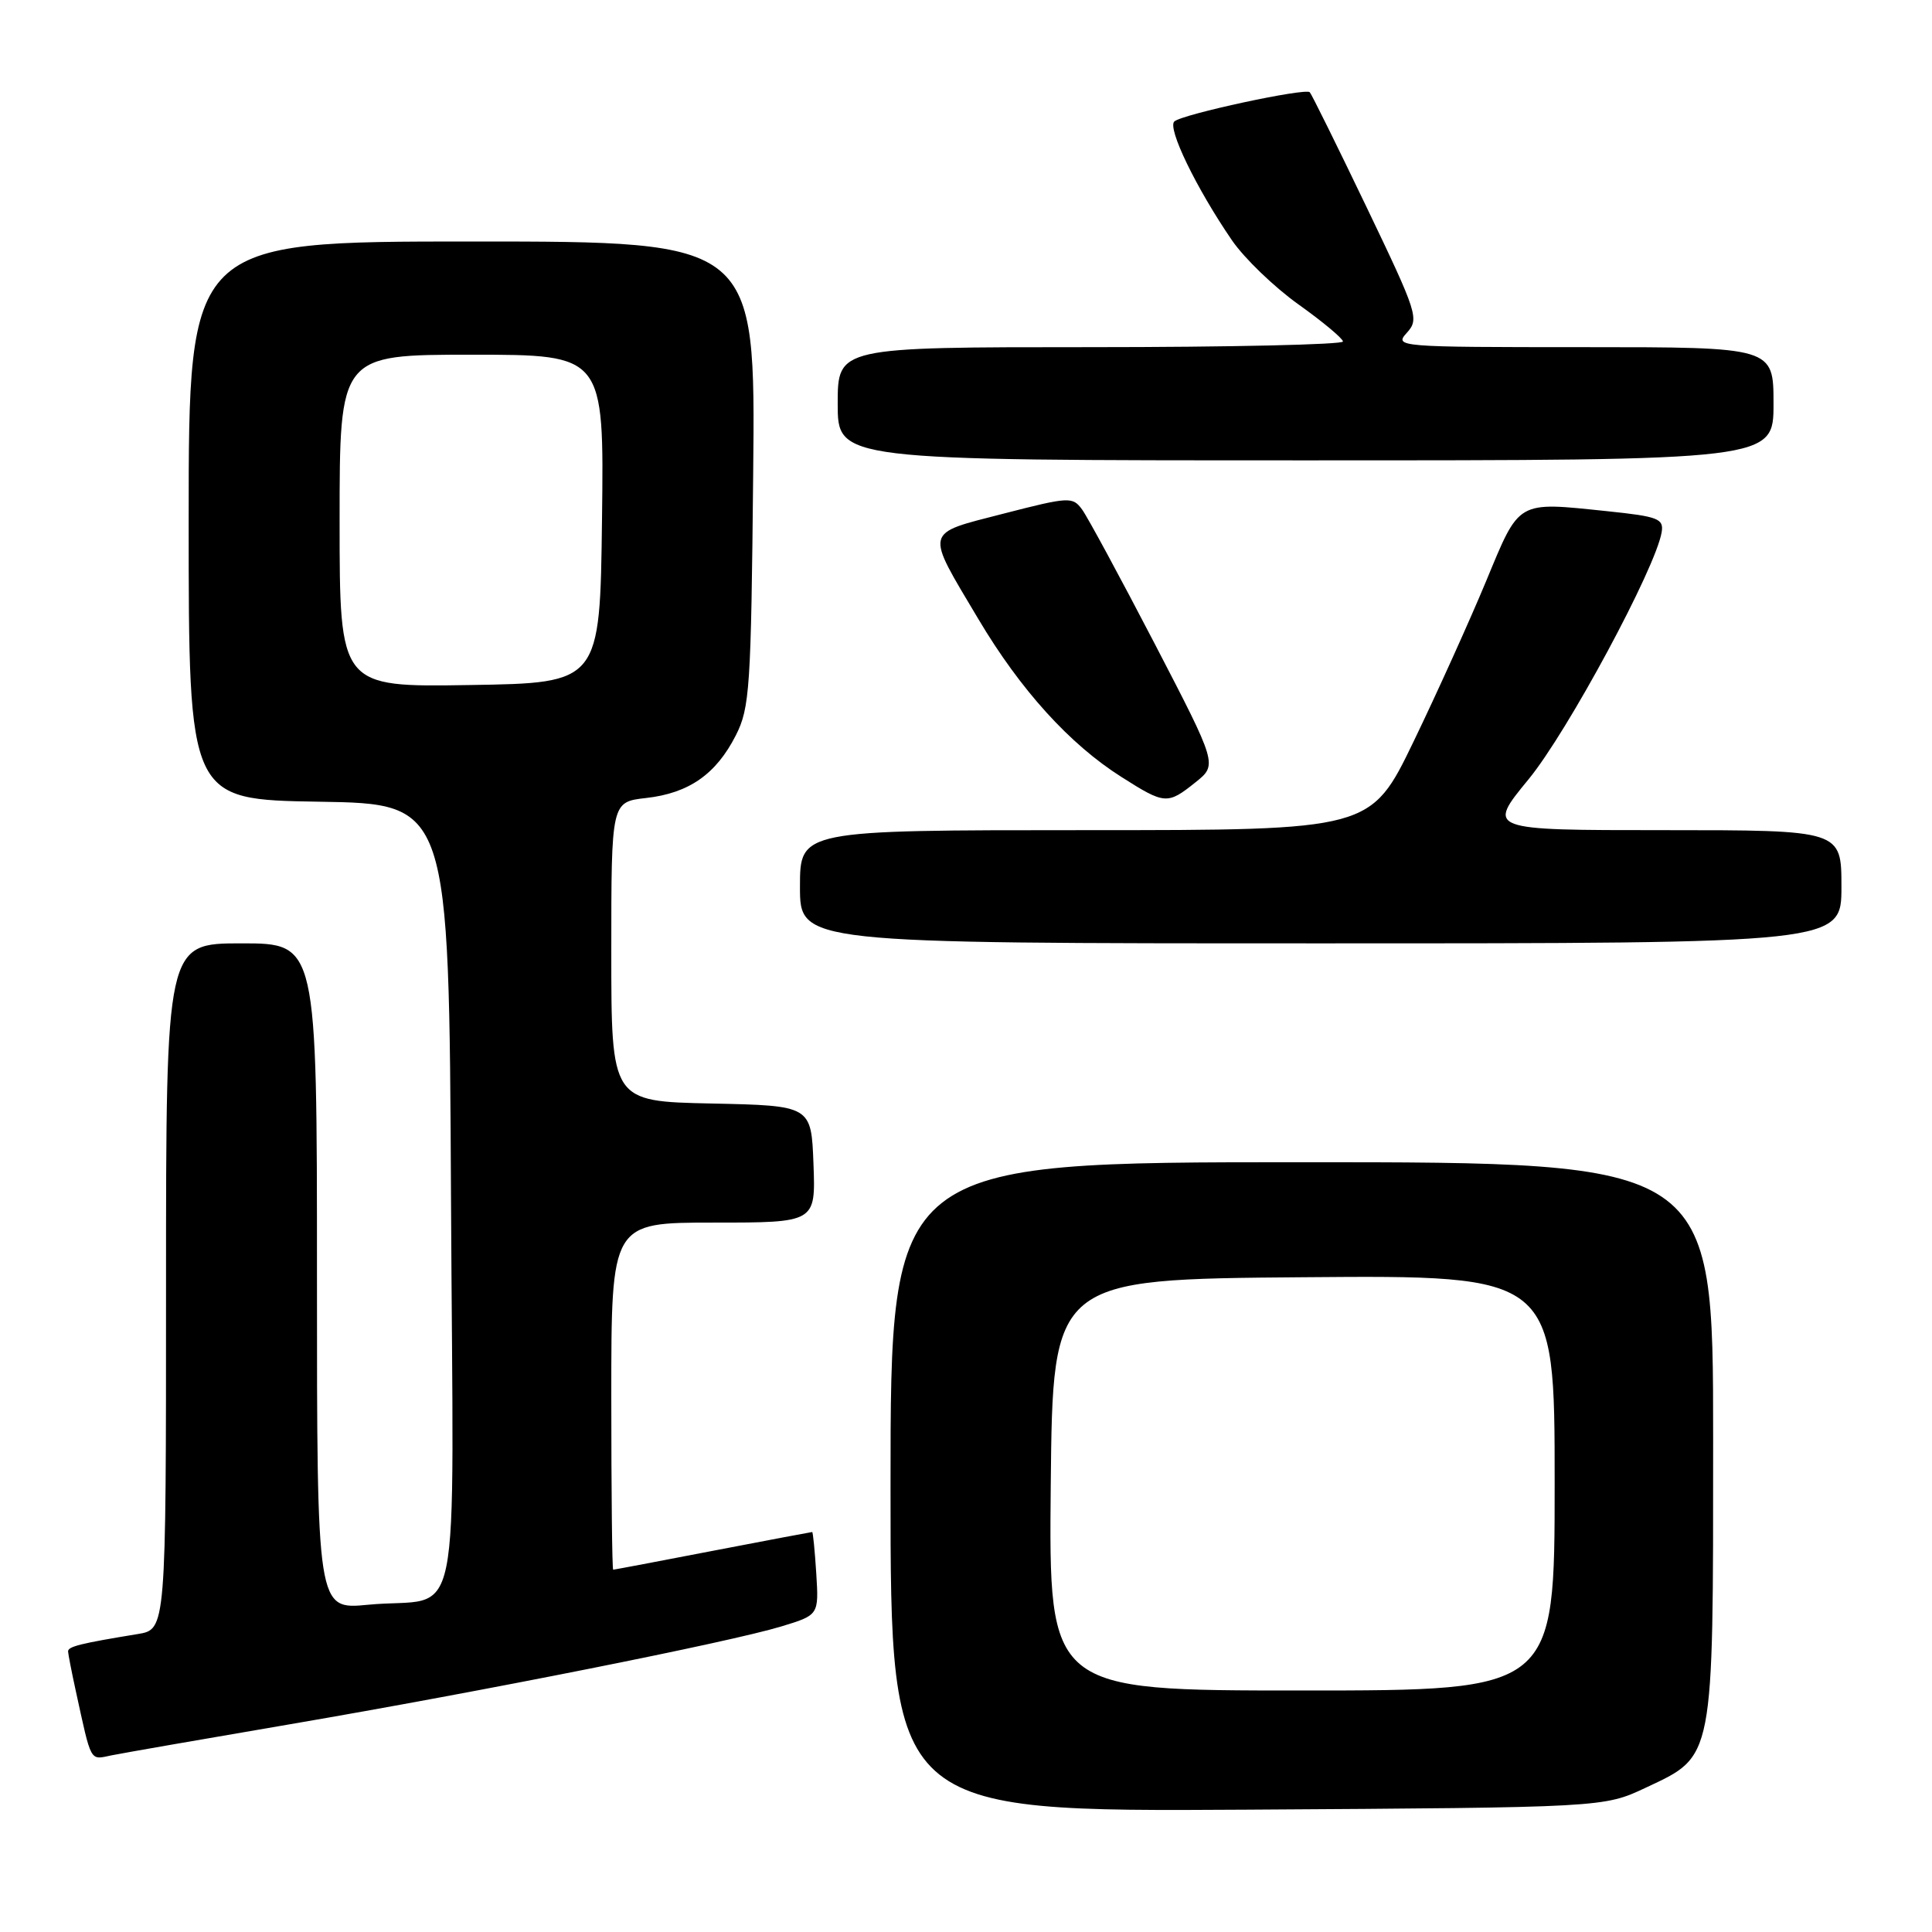 <?xml version="1.0" encoding="UTF-8" standalone="no"?>
<!DOCTYPE svg PUBLIC "-//W3C//DTD SVG 1.1//EN" "http://www.w3.org/Graphics/SVG/1.1/DTD/svg11.dtd" >
<svg xmlns="http://www.w3.org/2000/svg" xmlns:xlink="http://www.w3.org/1999/xlink" version="1.1" viewBox="0 0 256 256">
 <g >
 <path fill="currentColor"
d=" M 218.07 236.88 C 227.17 232.61 227.00 233.48 227.00 190.60 C 227.00 154.00 227.00 154.00 172.50 154.00 C 118.00 154.00 118.00 154.00 118.00 197.04 C 118.00 240.07 118.00 240.07 165.25 239.79 C 212.50 239.50 212.50 239.50 218.07 236.88 Z  M 38.50 228.46 C 63.99 224.10 96.68 217.59 103.50 215.52 C 108.50 214.00 108.50 214.00 108.16 208.50 C 107.97 205.47 107.72 203.00 107.62 203.00 C 107.51 203.00 101.58 204.12 94.46 205.49 C 87.33 206.87 81.39 207.99 81.25 207.99 C 81.11 208.00 81.00 197.65 81.00 185.00 C 81.00 162.00 81.00 162.00 94.54 162.00 C 108.08 162.00 108.08 162.00 107.79 154.25 C 107.50 146.50 107.50 146.50 94.25 146.22 C 81.00 145.94 81.00 145.94 81.00 126.10 C 81.00 106.26 81.00 106.26 85.61 105.74 C 91.29 105.10 94.88 102.59 97.50 97.44 C 99.35 93.80 99.52 91.18 99.80 62.75 C 100.11 32.00 100.11 32.00 62.55 32.00 C 25.00 32.00 25.00 32.00 25.00 68.98 C 25.00 105.95 25.00 105.95 42.25 106.23 C 59.50 106.50 59.50 106.50 59.76 158.63 C 60.06 218.37 61.47 211.41 48.75 212.64 C 42.00 213.29 42.00 213.29 42.00 169.14 C 42.00 125.00 42.00 125.00 32.00 125.00 C 22.00 125.00 22.00 125.00 22.00 170.45 C 22.00 215.91 22.00 215.91 18.25 216.52 C 10.63 217.77 9.00 218.17 9.02 218.83 C 9.04 219.20 9.49 221.53 10.03 224.00 C 12.16 233.74 11.86 233.19 14.79 232.59 C 16.28 232.29 26.95 230.43 38.50 228.46 Z  M 244.00 117.50 C 244.00 110.00 244.00 110.00 220.50 110.00 C 197.00 110.00 197.00 110.00 202.55 103.25 C 207.71 96.97 219.40 75.26 220.18 70.51 C 220.47 68.73 219.72 68.44 213.00 67.74 C 200.90 66.48 201.40 66.20 196.92 77.00 C 194.75 82.22 190.43 91.79 187.31 98.25 C 181.63 110.00 181.63 110.00 143.82 110.00 C 106.00 110.00 106.00 110.00 106.00 117.50 C 106.00 125.00 106.00 125.00 175.00 125.00 C 244.00 125.00 244.00 125.00 244.00 117.50 Z  M 158.41 103.66 C 161.32 101.33 161.32 101.33 153.01 85.31 C 148.43 76.50 144.10 68.49 143.38 67.51 C 142.13 65.80 141.67 65.82 132.97 68.06 C 122.36 70.80 122.53 70.08 129.64 82.03 C 135.22 91.42 141.73 98.61 148.61 102.96 C 154.35 106.61 154.70 106.63 158.41 103.66 Z  M 235.00 53.50 C 235.00 46.00 235.00 46.00 209.85 46.00 C 185.15 46.00 184.72 45.96 186.42 44.09 C 188.07 42.26 187.84 41.55 181.06 27.41 C 177.16 19.28 173.78 12.45 173.55 12.22 C 172.96 11.63 156.68 15.13 155.61 16.09 C 154.64 16.95 158.51 24.94 163.24 31.84 C 164.88 34.23 168.85 38.05 172.06 40.34 C 175.27 42.63 177.92 44.84 177.95 45.25 C 177.98 45.66 162.93 46.00 144.50 46.00 C 111.00 46.00 111.00 46.00 111.00 53.50 C 111.00 61.00 111.00 61.00 173.00 61.00 C 235.00 61.00 235.00 61.00 235.00 53.50 Z  M 139.23 196.75 C 139.50 169.50 139.50 169.50 172.75 169.24 C 206.00 168.97 206.00 168.97 206.00 196.49 C 206.00 224.00 206.00 224.00 172.48 224.00 C 138.97 224.00 138.97 224.00 139.23 196.75 Z  M 45.00 69.02 C 45.00 47.00 45.00 47.00 62.52 47.00 C 80.04 47.00 80.04 47.00 79.77 68.75 C 79.50 90.50 79.50 90.50 62.25 90.77 C 45.00 91.05 45.00 91.05 45.00 69.02 Z "/>
</g>
</svg>